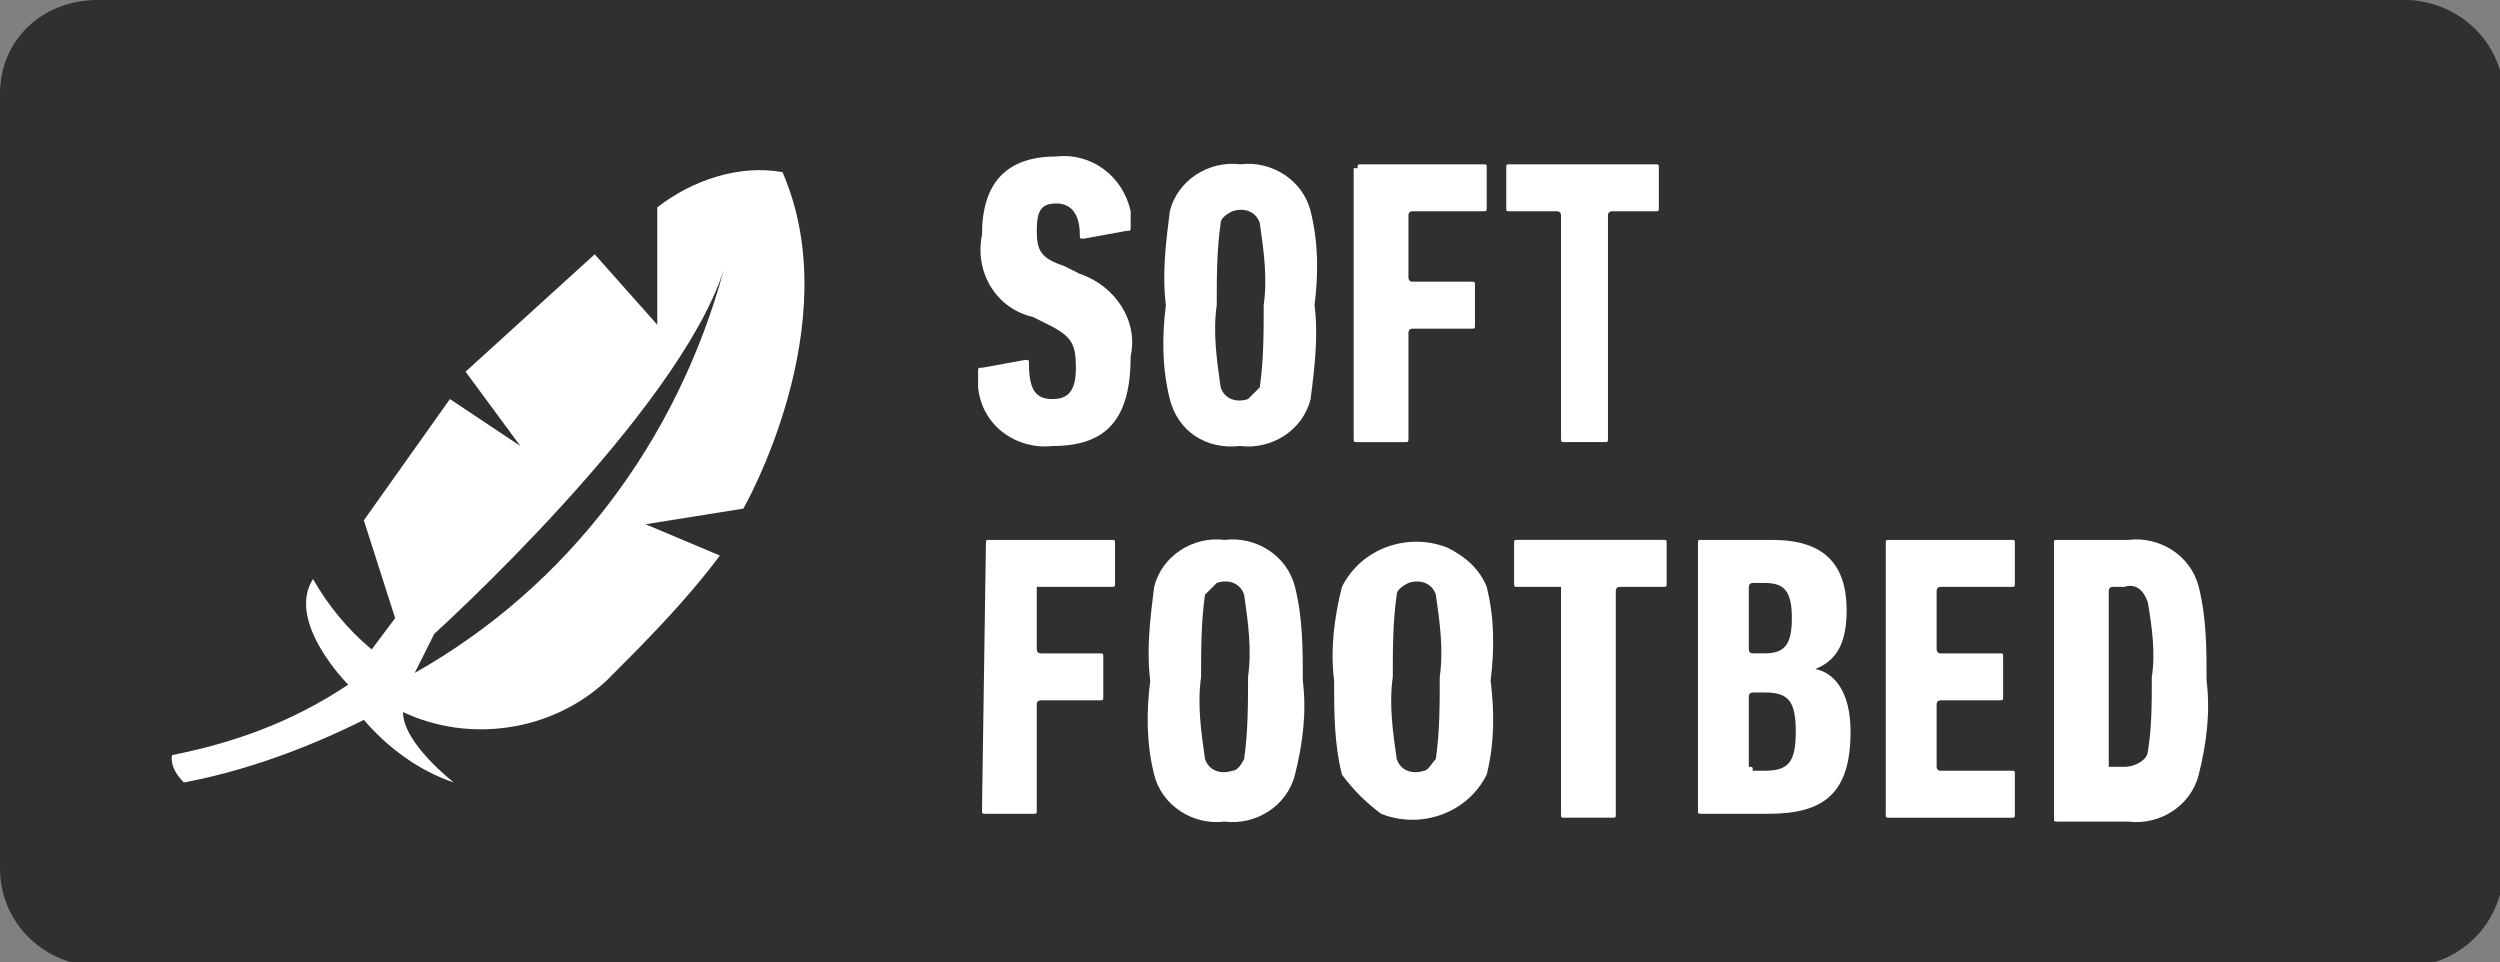 <?xml version="1.0" encoding="utf-8"?>
<!-- Generator: Adobe Illustrator 20.1.0, SVG Export Plug-In . SVG Version: 6.00 Build 0)  -->
<svg version="1.1" id="Layer_1" xmlns="http://www.w3.org/2000/svg" xmlns:xlink="http://www.w3.org/1999/xlink" x="0px" y="0px"
	 viewBox="0 0 63.9 24.6" style="enable-background:new 0 0 63.9 24.6;" xml:space="preserve">
<rect x="0" y="0" width="63.9" height="24.6" fill="#808080" stroke="none"/>
<style type="text/css">
	.st0{clip-path:url(#SVGID_2_);}
	.st1{fill:#303030;}
	.st2{fill:#FFFFFF;}
</style>
<title>BADGE_sorftfooted</title>
<g id="Layer_2">
	<g id="Layer_1-2">
		<g>
			<defs>
				<rect id="SVGID_1_" width="63.9" height="24.6"/>
			</defs>
			<clipPath id="SVGID_2_">
				<use xlink:href="#SVGID_1_"  style="overflow:visible;"/>
			</clipPath>
			<g class="st0">
				<path class="st1" d="M2.5,0C1.1,0,0,1,0,2.4c0,0,0,0.1,0,0.1v19.7c0,1.3,1,2.4,2.4,2.5c0,0,0.1,0,0.1,0h59c1.3,0,2.4-1,2.5-2.4
					c0,0,0-0.1,0-0.1V2.5c0-1.3-1-2.4-2.4-2.5c0,0-0.1,0-0.1,0H2.5z"/>
				<path class="st2" d="M26.9,11.4c-0.9,0.1-1.8-0.5-1.9-1.5c0-0.1,0-0.3,0-0.4c0-0.1,0-0.1,0.1-0.1l1.1-0.2c0.1,0,0.1,0,0.1,0.1
					c0,0.7,0.2,0.9,0.6,0.9s0.6-0.2,0.6-0.8s-0.1-0.8-0.7-1.1l-0.4-0.2c-0.9-0.2-1.5-1.1-1.3-2.1c0-1.3,0.6-2,1.9-2
					c0.9-0.1,1.7,0.5,1.9,1.4c0,0.1,0,0.2,0,0.4c0,0.1,0,0.1-0.1,0.1l-1.1,0.2c-0.1,0-0.1,0-0.1-0.1c0-0.5-0.2-0.8-0.6-0.8
					s-0.5,0.2-0.5,0.7s0.1,0.7,0.7,0.9l0.4,0.2c0.9,0.3,1.5,1.2,1.3,2.1C28.9,10.7,28.3,11.4,26.9,11.4"/>
				<path class="st2" d="M29.9,10.2c-0.2-0.8-0.2-1.6-0.1-2.4c-0.1-0.8,0-1.6,0.1-2.4c0.2-0.8,1-1.3,1.8-1.2
					c0.8-0.1,1.6,0.4,1.8,1.2c0.2,0.8,0.2,1.6,0.1,2.4c0.1,0.8,0,1.6-0.1,2.4c-0.2,0.8-1,1.3-1.8,1.2C30.8,11.5,30.1,11,29.9,10.2
					 M32.2,9.9c0.1-0.7,0.1-1.4,0.1-2.1c0.1-0.7,0-1.4-0.1-2.1c-0.1-0.3-0.4-0.4-0.7-0.3c-0.2,0.1-0.3,0.2-0.3,0.3
					c-0.1,0.7-0.1,1.4-0.1,2.1c-0.1,0.7,0,1.4,0.1,2.1c0.1,0.3,0.4,0.4,0.7,0.3C32,10.1,32.1,10,32.2,9.9"/>
				<path class="st2" d="M34.7,4.3c0-0.1,0-0.1,0.1-0.1c0,0,0,0,0,0h3.1c0.1,0,0.1,0,0.1,0.1c0,0,0,0,0,0v1c0,0.1,0,0.1-0.1,0.1
					c0,0,0,0,0,0h-1.8c0,0-0.1,0-0.1,0.1v1.6c0,0,0,0.1,0.1,0.1c0,0,0,0,0,0h1.5c0.1,0,0.1,0,0.1,0.1v1c0,0.1,0,0.1-0.1,0.1
					c0,0,0,0,0,0h-1.5c0,0-0.1,0-0.1,0.1v2.7c0,0.1,0,0.1-0.1,0.1h-1.2c-0.1,0-0.1,0-0.1-0.1c0,0,0,0,0,0V4.3z"/>
				<path class="st2" d="M40,11.3c-0.1,0-0.1,0-0.1-0.1V5.5c0,0,0-0.1-0.1-0.1l0,0h-1.2c-0.1,0-0.1,0-0.1-0.1v-1
					c0-0.1,0-0.1,0.1-0.1h3.7c0.1,0,0.1,0,0.1,0.1v1c0,0.1,0,0.1-0.1,0.1h-1.1c0,0-0.1,0-0.1,0.1v5.7c0,0.1,0,0.1-0.1,0.1
					c0,0,0,0,0,0H40z"/>
				<path class="st2" d="M25.2,13.9c0-0.1,0-0.1,0.1-0.1c0,0,0,0,0,0h3.1c0.1,0,0.1,0,0.1,0.1c0,0,0,0,0,0v1c0,0.1,0,0.1-0.1,0.1
					c0,0,0,0,0,0h-1.8c0,0-0.1,0-0.1,0c0,0,0,0,0,0v1.6c0,0,0,0.1,0.1,0.1h1.5c0.1,0,0.1,0,0.1,0.1l0,0v1c0,0.1,0,0.1-0.1,0.1l0,0
					h-1.5c0,0-0.1,0-0.1,0.1v2.7c0,0.1,0,0.1-0.1,0.1c0,0,0,0,0,0h-1.2c-0.1,0-0.1,0-0.1-0.1c0,0,0,0,0,0L25.2,13.9z"/>
				<path class="st2" d="M29.5,19.8c-0.2-0.8-0.2-1.6-0.1-2.4c-0.1-0.8,0-1.6,0.1-2.4c0.2-0.8,1-1.3,1.8-1.2
					c0.8-0.1,1.6,0.4,1.8,1.2c0.2,0.8,0.2,1.6,0.2,2.4c0.1,0.8,0,1.6-0.2,2.4c-0.2,0.8-1,1.3-1.8,1.2C30.5,21.1,29.7,20.6,29.5,19.8
					 M31.8,19.4c0.1-0.7,0.1-1.4,0.1-2.1c0.1-0.7,0-1.4-0.1-2.1c-0.1-0.3-0.4-0.4-0.7-0.3c-0.1,0.1-0.2,0.2-0.3,0.3
					c-0.1,0.7-0.1,1.4-0.1,2.1c-0.1,0.7,0,1.4,0.1,2.1c0.1,0.3,0.4,0.4,0.7,0.3C31.6,19.7,31.7,19.6,31.8,19.4"/>
				<path class="st2" d="M34.3,19.8c-0.2-0.8-0.2-1.6-0.2-2.4c-0.1-0.8,0-1.6,0.2-2.4c0.5-1,1.7-1.4,2.7-1c0.4,0.2,0.8,0.5,1,1
					c0.2,0.8,0.2,1.6,0.1,2.4c0.1,0.8,0.1,1.6-0.1,2.4c-0.5,1-1.7,1.4-2.7,1C34.9,20.5,34.6,20.2,34.3,19.8 M36.7,19.4
					c0.1-0.7,0.1-1.4,0.1-2.1c0.1-0.7,0-1.4-0.1-2.1c-0.1-0.3-0.4-0.4-0.7-0.3c-0.2,0.1-0.3,0.2-0.3,0.3c-0.1,0.7-0.1,1.4-0.1,2.1
					c-0.1,0.7,0,1.4,0.1,2.1c0.1,0.3,0.4,0.4,0.7,0.3C36.5,19.7,36.6,19.5,36.7,19.4"/>
				<path class="st2" d="M40,20.9c-0.1,0-0.1,0-0.1-0.1c0,0,0,0,0,0v-5.7c0,0,0-0.1,0-0.1c0,0,0,0,0,0h-1.1c-0.1,0-0.1,0-0.1-0.1
					c0,0,0,0,0,0v-1c0-0.1,0-0.1,0.1-0.1c0,0,0,0,0,0h3.7c0.1,0,0.1,0,0.1,0.1c0,0,0,0,0,0v1c0,0.1,0,0.1-0.1,0.1c0,0,0,0,0,0h-1.1
					c0,0-0.1,0-0.1,0.1v5.7c0,0.1,0,0.1-0.1,0.1c0,0,0,0,0,0L40,20.9z"/>
				<path class="st2" d="M43.4,13.9c0-0.1,0-0.1,0.1-0.1c0,0,0,0,0,0h1.8c1.3,0,1.9,0.6,1.9,1.8c0,0.9-0.3,1.3-0.8,1.5l0,0
					c0.5,0.1,0.9,0.6,0.9,1.6c0,1.6-0.7,2.1-2.1,2.1h-1.7c-0.1,0-0.1,0-0.1-0.1c0,0,0,0,0,0L43.4,13.9z M45.1,16.7
					c0.5,0,0.7-0.2,0.7-0.9s-0.2-0.9-0.7-0.9h-0.3c0,0-0.1,0-0.1,0.1v1.6c0,0,0,0.1,0.1,0.1H45.1z M44.8,19.7h0.3
					c0.6,0,0.8-0.2,0.8-1s-0.2-1-0.8-1h-0.3c0,0-0.1,0-0.1,0.1v1.8C44.8,19.6,44.8,19.6,44.8,19.7"/>
				<path class="st2" d="M48.2,13.9c0-0.1,0-0.1,0.1-0.1c0,0,0,0,0,0h3.1c0.1,0,0.1,0,0.1,0.1c0,0,0,0,0,0v1c0,0.1,0,0.1-0.1,0.1
					c0,0,0,0,0,0h-1.8c0,0-0.1,0-0.1,0.1v1.5c0,0,0,0.1,0.1,0.1h1.5c0.1,0,0.1,0,0.1,0.1c0,0,0,0,0,0v1c0,0.1,0,0.1-0.1,0.1
					c0,0,0,0,0,0h-1.5c0,0-0.1,0-0.1,0.1v1.6c0,0,0,0.1,0.1,0.1h1.8c0.1,0,0.1,0,0.1,0.1c0,0,0,0,0,0v1c0,0.1,0,0.1-0.1,0.1
					c0,0,0,0,0,0h-3.1c-0.1,0-0.1,0-0.1-0.1c0,0,0,0,0,0L48.2,13.9z"/>
				<path class="st2" d="M52.5,13.9c0-0.1,0-0.1,0.1-0.1c0,0,0,0,0,0h1.8c0.8-0.1,1.6,0.4,1.8,1.2c0.2,0.8,0.2,1.6,0.2,2.4
					c0.1,0.8,0,1.6-0.2,2.4c-0.2,0.8-1,1.3-1.8,1.2h-1.8c-0.1,0-0.1,0-0.1-0.1c0,0,0,0,0,0L52.5,13.9z M54,19.6h0.3
					c0.3,0,0.6-0.2,0.6-0.4c0.1-0.6,0.1-1.2,0.1-1.9c0.1-0.6,0-1.3-0.1-1.9c-0.1-0.3-0.3-0.5-0.6-0.4h-0.3c0,0-0.1,0-0.1,0.1v4.5
					C53.8,19.6,53.8,19.6,54,19.6"/>
				<path class="st2" d="M4.4,19.3c0,0-0.1,0.3,0.3,0.7c1.6-0.3,3.2-0.9,4.6-1.6c0.6,0.7,1.4,1.3,2.3,1.6c0,0-1.3-1-1.3-1.8
					c1.7,0.8,3.8,0.5,5.2-0.8c1-1,2-2,2.9-3.2l-1.9-0.8l2.5-0.4c0,0,2.7-4.7,1-8.6c-1.1-0.2-2.3,0.2-3.2,0.9v3l-1.6-1.8l-3.3,3
					l1.4,1.9l-1.8-1.2l-2.2,3.1l0.8,2.5l-0.6,0.8c-0.6-0.5-1.1-1.1-1.5-1.8c-0.7,1.1,0.9,2.7,0.9,2.7C7.4,18.5,5.9,19,4.4,19.3"/>
				<path class="st1" d="M10.6,17.2l0.5-1c0,0,6.2-5.6,7.4-9.3C17.3,11.3,14.5,15,10.6,17.2"/>
			</g>
		</g>
	</g>
</g>
</svg>
